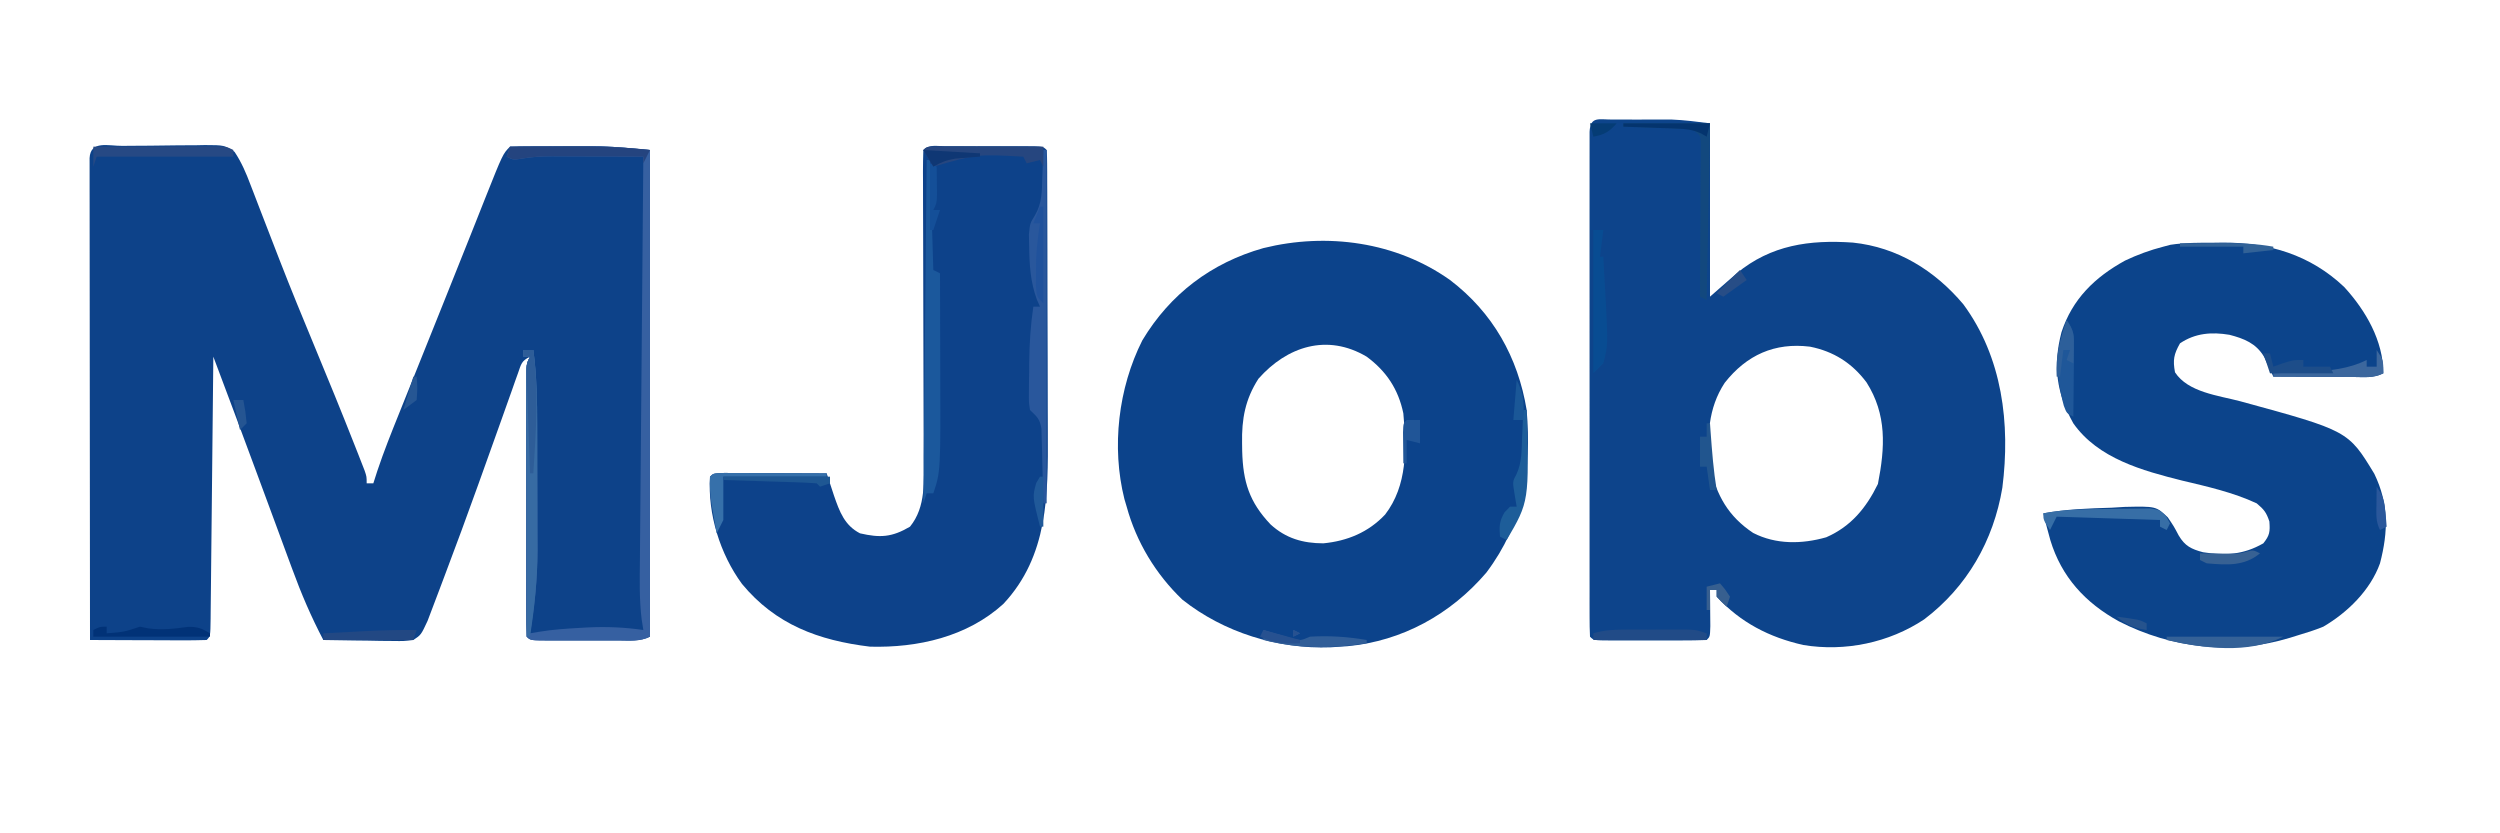 <?xml version="1.0" encoding="UTF-8"?>
<svg version="1.1" xmlns="http://www.w3.org/2000/svg" width="750" height="250">
<path d="M0 0 C0.877 -0.008 1.754 -0.016 2.657 -0.024 C4.518 -0.038 6.378 -0.049 8.239 -0.057 C11.083 -0.074 13.927 -0.118 16.771 -0.162 C18.577 -0.172 20.382 -0.181 22.188 -0.188 C23.039 -0.205 23.89 -0.223 24.767 -0.241 C30.597 -0.219 30.597 -0.219 33.663 1.796 C35.765 4.946 37.153 8.22 38.473 11.746 C38.762 12.492 39.051 13.237 39.349 14.005 C39.972 15.614 40.591 17.225 41.205 18.837 C42.849 23.15 44.526 27.449 46.199 31.75 C46.54 32.628 46.88 33.507 47.231 34.412 C50.588 43.051 54.112 51.617 57.668 60.176 C61.74 70.002 65.776 79.839 69.668 89.738 C70.044 90.688 70.419 91.638 70.806 92.617 C71.14 93.472 71.473 94.326 71.816 95.207 C72.104 95.944 72.392 96.68 72.689 97.439 C73.293 99.238 73.293 99.238 73.293 101.238 C73.953 101.238 74.613 101.238 75.293 101.238 C75.691 99.998 76.09 98.757 76.5 97.479 C78.433 91.688 80.696 86.044 82.977 80.383 C83.429 79.255 83.881 78.126 84.347 76.964 C85.805 73.325 87.268 69.688 88.73 66.051 C89.732 63.556 90.733 61.061 91.734 58.567 C93.219 54.865 94.704 51.163 96.191 47.462 C98.908 40.697 101.616 33.928 104.309 27.152 C104.865 25.753 105.422 24.353 105.979 22.954 C106.948 20.517 107.914 18.08 108.879 15.642 C114.165 2.366 114.165 2.366 116.293 0.238 C118.455 0.138 120.621 0.107 122.785 0.105 C123.776 0.104 123.776 0.104 124.787 0.103 C126.194 0.102 127.601 0.104 129.009 0.108 C131.124 0.113 133.24 0.108 135.355 0.102 C136.728 0.102 138.1 0.104 139.473 0.105 C140.707 0.107 141.942 0.108 143.214 0.109 C148.252 0.269 153.273 0.782 158.293 1.238 C158.293 49.418 158.293 97.598 158.293 147.238 C155.237 148.766 152.047 148.38 148.695 148.371 C147.946 148.372 147.196 148.373 146.424 148.374 C144.84 148.375 143.255 148.373 141.671 148.369 C139.237 148.363 136.803 148.369 134.369 148.375 C132.832 148.374 131.295 148.373 129.758 148.371 C129.026 148.373 128.293 148.375 127.539 148.377 C122.408 148.353 122.408 148.353 121.293 147.238 C121.193 144.693 121.157 142.175 121.164 139.629 C121.161 138.434 121.161 138.434 121.158 137.215 C121.154 134.568 121.157 131.921 121.16 129.273 C121.159 127.441 121.159 125.609 121.157 123.777 C121.156 119.931 121.158 116.085 121.163 112.239 C121.168 107.301 121.165 102.363 121.159 97.425 C121.155 93.639 121.157 89.854 121.159 86.068 C121.16 84.247 121.159 82.426 121.157 80.605 C121.154 78.062 121.158 75.52 121.164 72.977 C121.162 72.219 121.16 71.461 121.157 70.68 C121.179 65.467 121.179 65.467 122.293 63.238 C119.701 64.534 119.664 65.435 118.712 68.127 C118.413 68.959 118.114 69.791 117.807 70.649 C117.486 71.564 117.166 72.479 116.836 73.422 C116.496 74.373 116.157 75.324 115.807 76.303 C115.074 78.356 114.345 80.409 113.618 82.464 C111.715 87.836 109.786 93.199 107.859 98.562 C107.474 99.638 107.088 100.713 106.69 101.821 C103.448 110.841 100.148 119.838 96.747 128.8 C96.197 130.253 95.649 131.707 95.105 133.162 C94.356 135.164 93.596 137.163 92.832 139.16 C92.201 140.824 92.201 140.824 91.557 142.522 C89.605 146.716 89.605 146.716 87.293 148.238 C84.474 148.579 84.474 148.579 81.094 148.531 C79.885 148.522 78.677 148.512 77.432 148.502 C76.169 148.477 74.906 148.452 73.605 148.426 C72.331 148.412 71.057 148.399 69.744 148.385 C66.593 148.349 63.443 148.3 60.293 148.238 C56.648 141.306 53.653 134.301 50.965 126.949 C50.572 125.888 50.178 124.827 49.773 123.734 C48.524 120.363 47.283 116.988 46.043 113.613 C45.227 111.405 44.411 109.196 43.594 106.988 C42.376 103.697 41.159 100.405 39.944 97.113 C35.772 85.805 31.538 74.52 27.293 63.238 C27.283 64.288 27.272 65.339 27.262 66.421 C27.164 76.295 27.061 86.169 26.954 96.043 C26.898 101.12 26.845 106.197 26.796 111.274 C26.748 116.17 26.696 121.065 26.64 125.96 C26.62 127.832 26.601 129.704 26.584 131.576 C26.56 134.189 26.53 136.801 26.498 139.414 C26.493 140.196 26.487 140.978 26.481 141.783 C26.407 147.124 26.407 147.124 25.293 148.238 C22.699 148.327 20.133 148.354 17.539 148.336 C16.764 148.335 15.988 148.333 15.189 148.332 C12.703 148.326 10.217 148.313 7.73 148.301 C6.049 148.296 4.367 148.291 2.686 148.287 C-1.445 148.276 -5.576 148.259 -9.707 148.238 C-9.73 129.089 -9.748 109.94 -9.759 90.791 C-9.764 81.9 -9.771 73.01 -9.782 64.119 C-9.792 56.373 -9.799 48.626 -9.801 40.88 C-9.802 36.776 -9.806 32.672 -9.813 28.568 C-9.82 24.709 -9.822 20.851 -9.82 16.992 C-9.82 15.572 -9.822 14.152 -9.826 12.732 C-9.831 10.801 -9.829 8.87 -9.827 6.939 C-9.828 5.856 -9.829 4.773 -9.83 3.657 C-9.557 -1.716 -4.218 0.036 0 0 Z " fill="#0D4289" transform="translate(36.707,43.762)"/>
<path d="M0 0 C1.179 -0.001 2.358 -0.003 3.572 -0.004 C4.816 -0 6.059 0.004 7.34 0.008 C8.556 0.004 9.772 0 11.025 -0.004 C12.807 -0.002 12.807 -0.002 14.625 0 C15.708 0.001 16.791 0.002 17.906 0.003 C21.713 0.15 25.498 0.66 29.277 1.133 C29.277 18.293 29.277 35.453 29.277 53.133 C31.917 50.823 34.557 48.513 37.277 46.133 C47.576 37.617 59.154 36.017 72.137 36.91 C85.501 38.303 96.735 45.273 105.277 55.418 C117.008 71.342 119.428 91.264 116.98 110.465 C114.324 126.36 106.386 140.214 93.527 149.945 C82.978 156.962 69.76 159.703 57.281 157.637 C47.062 155.333 38.458 150.9 31.277 143.133 C31.277 142.473 31.277 141.813 31.277 141.133 C30.617 141.133 29.957 141.133 29.277 141.133 C29.289 142.132 29.301 143.131 29.312 144.16 C29.322 145.451 29.331 146.741 29.34 148.07 C29.351 149.358 29.363 150.646 29.375 151.973 C29.277 155.133 29.277 155.133 28.277 156.133 C25.768 156.234 23.287 156.273 20.777 156.266 C20.026 156.267 19.276 156.268 18.502 156.269 C16.911 156.269 15.321 156.267 13.73 156.263 C11.288 156.258 8.845 156.263 6.402 156.27 C4.861 156.269 3.319 156.268 1.777 156.266 C1.042 156.268 0.307 156.27 -0.451 156.272 C-5.608 156.248 -5.608 156.248 -6.723 155.133 C-6.822 153.148 -6.849 151.16 -6.85 149.173 C-6.852 147.877 -6.855 146.581 -6.858 145.246 C-6.856 143.797 -6.854 142.348 -6.852 140.898 C-6.853 139.383 -6.855 137.867 -6.857 136.351 C-6.862 132.223 -6.86 128.095 -6.857 123.967 C-6.854 119.657 -6.857 115.347 -6.858 111.036 C-6.86 103.796 -6.858 96.556 -6.853 89.316 C-6.848 80.934 -6.849 72.551 -6.855 64.169 C-6.859 56.985 -6.86 49.801 -6.857 42.617 C-6.856 38.321 -6.856 34.025 -6.859 29.728 C-6.862 25.69 -6.86 21.652 -6.854 17.613 C-6.853 16.127 -6.853 14.641 -6.855 13.154 C-6.858 11.134 -6.854 9.113 -6.85 7.093 C-6.849 5.959 -6.849 4.826 -6.848 3.658 C-6.614 -1.039 -4.131 0.004 0 0 Z M33.684 78.984 C28.644 86.684 28.376 95.141 29.277 104.133 C31.286 112.794 34.744 119.027 42.215 124.008 C49.076 127.53 56.833 127.395 64.152 125.316 C71.586 122.064 76.136 116.513 79.652 109.32 C81.799 98.372 82.377 88.5 76.215 78.82 C71.876 73.047 66.374 69.547 59.277 68.133 C48.678 66.831 40.284 70.61 33.684 78.984 Z " fill="#0D448B" transform="translate(483.723,35.867)"/>
<path d="M0 0 C12.839 9.758 20.39 23.162 23 39 C24.502 57.157 22.095 72.918 10.895 87.797 C0.186 100.306 -14.31 108.331 -30.805 109.867 C-31.529 109.911 -32.254 109.955 -33 110 C-33.931 110.064 -34.861 110.129 -35.82 110.195 C-51.587 110.776 -67.882 105.756 -80.312 95.875 C-88.279 88.234 -94.096 78.62 -97 68 C-97.223 67.25 -97.446 66.5 -97.676 65.727 C-101.591 50.118 -99.519 32.437 -92.312 18.125 C-83.977 4.211 -71.584 -5.155 -55.999 -9.566 C-36.868 -14.309 -16.128 -11.439 0 0 Z M-57.457 29.609 C-61.435 35.773 -62.51 41.69 -62.375 48.938 C-62.364 49.729 -62.353 50.521 -62.342 51.337 C-62.092 60.509 -60.243 66.582 -53.82 73.34 C-49.242 77.516 -44.129 78.989 -38 79 C-30.804 78.307 -24.462 75.682 -19.461 70.363 C-12.748 61.629 -13.042 50.516 -14 40 C-15.493 32.793 -19.077 27.369 -25 23 C-36.871 15.958 -48.92 19.957 -57.457 29.609 Z " fill="#0C438B" transform="translate(435,84)"/>
<path d="M0 0 C1.343 -0.018 1.343 -0.018 2.713 -0.037 C16.46 -0.067 28.894 3.637 39.07 13.285 C45.529 20.337 50.812 29.436 50.812 39.188 C47.839 40.674 45.15 40.299 41.836 40.285 C40.808 40.283 40.808 40.283 39.759 40.281 C37.569 40.275 35.378 40.263 33.188 40.25 C31.703 40.245 30.219 40.24 28.734 40.236 C25.094 40.225 21.453 40.208 17.812 40.188 C17.561 39.638 17.309 39.089 17.05 38.523 C16.707 37.803 16.365 37.082 16.012 36.34 C15.677 35.626 15.343 34.911 14.999 34.176 C12.604 30.163 9.02 28.759 4.641 27.625 C-0.698 26.741 -5.603 27.098 -10.188 30.188 C-12.044 33.473 -12.375 35.181 -11.688 38.875 C-7.781 44.897 1.354 45.833 7.875 47.562 C40.27 56.408 40.27 56.408 48.109 69.324 C52.467 78.37 52.308 86.58 49.812 96.188 C46.906 104.262 40.105 110.916 32.812 115.188 C30.212 116.255 27.57 117.082 24.875 117.875 C23.859 118.193 23.859 118.193 22.822 118.518 C5.542 123.769 -12.558 121.769 -28.531 113.584 C-38.63 108.014 -45.728 100.276 -49.082 89.246 C-49.831 86.569 -50.532 83.889 -51.188 81.188 C-44.383 79.944 -37.653 79.695 -30.75 79.5 C-29.453 79.421 -28.155 79.341 -26.818 79.26 C-17.391 79.052 -17.391 79.052 -13.854 82.388 C-12.02 85.098 -12.02 85.098 -10.585 87.817 C-8.701 91.013 -6.789 91.913 -3.293 92.859 C3.486 93.916 8.785 93.632 14.812 90.188 C16.744 87.773 16.85 86.7 16.625 83.625 C15.716 80.898 14.993 80.012 12.812 78.188 C5.725 74.895 -1.931 73.174 -9.5 71.375 C-21.383 68.394 -34.754 64.77 -42.188 54.188 C-47.259 45.109 -48.344 36.907 -45.75 26.875 C-42.478 16.887 -35.765 10.371 -26.676 5.367 C-22.944 3.598 -19.185 2.218 -15.188 1.188 C-14.136 0.909 -14.136 0.909 -13.062 0.625 C-8.712 -0.037 -4.394 0.003 0 0 Z " fill="#0C448B" transform="translate(664.188,72.812)"/>
<path d="M0 0 C0.757 0.002 1.515 0.004 2.295 0.006 C3.068 0.005 3.841 0.004 4.637 0.003 C6.275 0.003 7.913 0.004 9.55 0.009 C12.065 0.014 14.58 0.009 17.096 0.002 C18.683 0.003 20.27 0.004 21.857 0.006 C22.615 0.004 23.372 0.002 24.152 0 C29.461 0.024 29.461 0.024 30.576 1.139 C30.678 2.486 30.711 3.838 30.716 5.189 C30.722 6.062 30.728 6.935 30.734 7.835 C30.735 9.283 30.735 9.283 30.737 10.761 C30.745 12.278 30.745 12.278 30.752 13.826 C30.767 17.195 30.774 20.563 30.779 23.932 C30.785 26.273 30.791 28.615 30.796 30.957 C30.807 35.882 30.813 40.808 30.816 45.733 C30.822 52.015 30.846 58.297 30.874 64.579 C30.893 69.425 30.898 74.272 30.9 79.118 C30.903 81.432 30.911 83.745 30.924 86.059 C31.022 104.581 31.038 122.963 17.572 137.326 C6.707 147.192 -8.069 150.519 -22.424 150.139 C-37.896 148.264 -50.753 143.499 -60.826 131.315 C-67.41 122.348 -71.148 110.337 -70.424 99.139 C-69.424 98.139 -69.424 98.139 -66.189 98.025 C-64.756 98.026 -63.322 98.031 -61.889 98.041 C-60.759 98.043 -60.759 98.043 -59.606 98.046 C-57.191 98.051 -54.776 98.064 -52.361 98.076 C-50.728 98.081 -49.095 98.086 -47.461 98.09 C-43.449 98.101 -39.436 98.118 -35.424 98.139 C-35.224 98.749 -35.024 99.36 -34.818 99.989 C-34.553 100.794 -34.287 101.599 -34.014 102.428 C-33.752 103.224 -33.49 104.02 -33.221 104.841 C-31.57 109.604 -30.062 113.757 -25.424 116.139 C-19.429 117.515 -15.903 117.362 -10.424 114.139 C-5.556 108.135 -6.286 100.443 -6.326 93.11 C-6.328 92.116 -6.329 91.122 -6.331 90.098 C-6.335 87.947 -6.341 85.796 -6.349 83.645 C-6.362 80.246 -6.368 76.847 -6.373 73.448 C-6.384 66.241 -6.404 59.034 -6.424 51.826 C-6.448 43.459 -6.468 35.091 -6.48 26.723 C-6.486 23.365 -6.499 20.007 -6.512 16.65 C-6.515 14.607 -6.519 12.564 -6.522 10.521 C-6.527 9.58 -6.532 8.639 -6.537 7.67 C-6.537 5.493 -6.486 3.315 -6.424 1.139 C-4.663 -0.622 -2.345 0.011 0 0 Z " fill="#0D428A" transform="translate(283.424,43.861)"/>
<path d="M0 0 C4.213 -0.025 8.427 -0.043 12.64 -0.055 C14.069 -0.06 15.497 -0.067 16.926 -0.075 C18.999 -0.088 21.071 -0.093 23.145 -0.098 C24.386 -0.103 25.627 -0.108 26.906 -0.114 C31.949 0.026 36.976 0.543 42 1 C42 49.18 42 97.36 42 147 C38.944 148.528 35.754 148.142 32.402 148.133 C31.653 148.134 30.903 148.135 30.131 148.136 C28.547 148.136 26.962 148.135 25.378 148.13 C22.944 148.125 20.51 148.13 18.076 148.137 C16.539 148.136 15.002 148.135 13.465 148.133 C12.733 148.135 12 148.137 11.246 148.139 C6.115 148.115 6.115 148.115 5 147 C4.9 144.455 4.864 141.937 4.871 139.391 C4.869 138.594 4.867 137.797 4.865 136.977 C4.861 134.329 4.864 131.682 4.867 129.035 C4.867 127.203 4.866 125.371 4.864 123.538 C4.863 119.692 4.865 115.846 4.87 112 C4.875 107.062 4.872 102.125 4.866 97.187 C4.862 93.401 4.864 89.615 4.866 85.83 C4.867 84.009 4.866 82.188 4.864 80.367 C4.861 77.824 4.865 75.281 4.871 72.739 C4.869 71.981 4.867 71.223 4.864 70.442 C4.886 65.229 4.886 65.229 6 63 C5.34 63 4.68 63 4 63 C4 62.34 4 61.68 4 61 C4.99 61 5.98 61 7 61 C8.035 68.669 8.161 76.217 8.168 83.949 C8.171 85.293 8.175 86.637 8.178 87.98 C8.184 90.787 8.186 93.593 8.185 96.399 C8.185 99.955 8.199 103.51 8.216 107.065 C8.227 109.839 8.229 112.613 8.229 115.387 C8.23 117.322 8.241 119.257 8.252 121.192 C8.231 129.652 7.405 137.661 6 146 C6.945 145.84 7.89 145.679 8.864 145.514 C12.825 144.865 16.746 144.6 20.75 144.375 C21.939 144.307 21.939 144.307 23.152 144.239 C28.882 143.957 34.311 144.174 40 145 C39.753 143.429 39.753 143.429 39.501 141.826 C38.758 135.823 38.914 129.829 38.978 123.791 C38.988 122.483 38.997 121.175 39.007 119.827 C39.034 116.261 39.067 112.696 39.101 109.13 C39.135 105.396 39.164 101.662 39.193 97.928 C39.249 90.866 39.31 83.804 39.373 76.743 C39.445 68.699 39.511 60.655 39.576 52.612 C39.711 36.075 39.853 19.537 40 3 C35.41 2.975 30.82 2.957 26.23 2.945 C24.671 2.94 23.111 2.933 21.552 2.925 C19.303 2.912 17.054 2.907 14.805 2.902 C14.114 2.897 13.423 2.892 12.711 2.887 C9.603 2.886 6.706 3.05 3.637 3.569 C1 4 1 4 -1 3 C-0.67 2.01 -0.34 1.02 0 0 Z " fill="#3660A1" transform="translate(153,44)"/>
<path d="M0 0 C0.33 0 0.66 0 1 0 C1 34.98 1 69.96 1 106 C0.67 106 0.34 106 0 106 C-0.015 105.258 -0.029 104.517 -0.044 103.753 C-0.119 100.397 -0.215 97.043 -0.312 93.688 C-0.335 92.52 -0.358 91.353 -0.381 90.15 C-0.416 89.032 -0.452 87.914 -0.488 86.762 C-0.528 85.214 -0.528 85.214 -0.568 83.635 C-1.07 80.576 -1.864 80.088 -4 78 C-4.356 75.675 -4.356 75.675 -4.328 72.957 C-4.323 71.965 -4.318 70.973 -4.312 69.951 C-4.292 68.915 -4.271 67.88 -4.25 66.812 C-4.245 65.796 -4.24 64.78 -4.234 63.732 C-4.176 58.074 -3.831 52.597 -3 47 C-2.34 47 -1.68 47 -1 47 C-1.309 46.299 -1.619 45.597 -1.938 44.875 C-3.868 39.65 -4.178 34.476 -4.25 28.938 C-4.276 27.75 -4.302 26.563 -4.328 25.34 C-4 22 -4 22 -2.527 19.617 C-0.348 15.883 -0.437 12.44 -0.312 8.188 C-0.278 7.399 -0.244 6.611 -0.209 5.799 C-0.127 3.866 -0.062 1.933 0 0 Z " fill="#29579C" transform="translate(313,45)"/>
<path d="M0 0 C0.33 0 0.66 0 1 0 C1.33 10.89 1.66 21.78 2 33 C2.66 33.33 3.32 33.66 4 34 C4.026 40.883 4.043 47.765 4.055 54.648 C4.06 56.984 4.067 59.321 4.075 61.657 C4.191 93.427 4.191 93.427 2 100 C1.34 100 0.68 100 0 100 C-0.33 100.99 -0.66 101.98 -1 103 C-0.67 69.01 -0.34 35.02 0 0 Z " fill="#1B589C" transform="translate(278,48)"/>
<path d="M0 0 C0.99 0 1.98 0 3 0 C4.032 7.657 4.161 15.194 4.168 22.914 C4.171 24.255 4.175 25.597 4.178 26.938 C4.184 29.74 4.186 32.542 4.185 35.344 C4.185 38.891 4.199 42.437 4.216 45.983 C4.227 48.753 4.229 51.522 4.229 54.292 C4.23 56.221 4.241 58.15 4.252 60.079 C4.23 68.889 3.35 77.308 2 86 C1.67 86 1.34 86 1 86 C0.977 75.343 0.959 64.686 0.948 54.029 C0.943 49.081 0.936 44.133 0.925 39.185 C0.914 34.413 0.908 29.641 0.905 24.869 C0.903 23.045 0.9 21.221 0.894 19.398 C0.887 16.85 0.886 14.302 0.886 11.754 C0.883 10.995 0.879 10.235 0.876 9.453 C0.886 4.228 0.886 4.228 2 2 C1.34 2 0.68 2 0 2 C0 1.34 0 0.68 0 0 Z " fill="#376BA3" transform="translate(157,105)"/>
<path d="M0 0 C1.476 0 2.952 0.006 4.427 0.016 C5.203 0.017 5.978 0.019 6.777 0.02 C9.264 0.026 11.75 0.038 14.236 0.051 C15.918 0.056 17.599 0.061 19.281 0.065 C23.412 0.076 27.543 0.093 31.674 0.114 C31.674 2.094 31.674 4.074 31.674 6.114 C31.179 5.124 31.179 5.124 30.674 4.114 C29.354 4.444 28.034 4.774 26.674 5.114 C26.344 4.454 26.014 3.794 25.674 3.114 C11.744 2.342 11.744 2.342 -1.326 6.114 C-2.316 4.464 -3.306 2.814 -4.326 1.114 C-3.326 0.114 -3.326 0.114 0 0 Z " fill="#26467F" transform="translate(281.326,43.886)"/>
<path d="M0 0 C0.99 0 1.98 0 3 0 C2.67 2.64 2.34 5.28 2 8 C2.33 8 2.66 8 3 8 C3.2 11.458 3.383 14.916 3.562 18.375 C3.619 19.341 3.675 20.306 3.732 21.301 C4.397 34.508 4.397 34.508 3 40 C2.01 40.99 1.02 41.98 0 43 C0 28.81 0 14.62 0 0 Z " fill="#084C92" transform="translate(478,69)"/>
<path d="M0 0 C5.66 -0.025 11.32 -0.043 16.98 -0.055 C18.906 -0.06 20.833 -0.067 22.759 -0.075 C25.524 -0.088 28.29 -0.093 31.055 -0.098 C32.352 -0.105 32.352 -0.105 33.675 -0.113 C39.772 -0.114 39.772 -0.114 42 1 C42 1.66 42 2.32 42 3 C28.47 3 14.94 3 1 3 C0.67 3.99 0.34 4.98 0 6 C0 4.02 0 2.04 0 0 Z " fill="#264984" transform="translate(28,44)"/>
<path d="M0 0 C8.58 0 17.16 0 26 0 C25.67 17.49 25.34 34.98 25 53 C24.34 52.67 23.68 52.34 23 52 C23.007 51.105 23.007 51.105 23.013 50.191 C23.058 43.995 23.088 37.799 23.11 31.602 C23.12 29.288 23.134 26.973 23.151 24.659 C23.175 21.338 23.186 18.017 23.195 14.695 C23.206 13.656 23.216 12.616 23.227 11.545 C23.227 10.584 23.227 9.623 23.227 8.633 C23.234 7.361 23.234 7.361 23.241 6.063 C23.19 3.777 23.19 3.777 21 2 C18.773 1.63 18.773 1.63 16.211 1.586 C14.799 1.528 14.799 1.528 13.359 1.469 C12.375 1.438 11.39 1.407 10.375 1.375 C9.382 1.336 8.39 1.298 7.367 1.258 C4.912 1.163 2.456 1.078 0 1 C0 0.67 0 0.34 0 0 Z " fill="#12487E" transform="translate(487,37)"/>
<path d="M0 0 C4.213 -0.025 8.427 -0.043 12.64 -0.055 C14.069 -0.06 15.497 -0.067 16.926 -0.075 C25.334 -0.126 33.635 0.014 42 1 C41.34 2.32 40.68 3.64 40 5 C40 4.34 40 3.68 40 3 C35.41 2.975 30.82 2.957 26.23 2.945 C24.671 2.94 23.111 2.933 21.552 2.925 C19.303 2.912 17.054 2.907 14.805 2.902 C14.114 2.897 13.423 2.892 12.711 2.887 C9.603 2.886 6.706 3.05 3.637 3.569 C1 4 1 4 -1 3 C-0.67 2.01 -0.34 1.02 0 0 Z " fill="#24447F" transform="translate(153,44)"/>
<path d="M0 0 C1.192 -0.001 2.383 -0.003 3.611 -0.004 C4.852 -0 6.093 0.004 7.371 0.008 C8.616 0.004 9.86 0 11.143 -0.004 C12.928 -0.002 12.928 -0.002 14.75 0 C15.84 0.001 16.93 0.002 18.053 0.003 C20.809 0.133 20.809 0.133 23.809 1.133 C23.809 1.793 23.809 2.453 23.809 3.133 C12.589 3.133 1.369 3.133 -10.191 3.133 C-10.191 2.473 -10.191 1.813 -10.191 1.133 C-6.752 0.084 -3.586 0.004 0 0 Z " fill="#214B87" transform="translate(488.191,188.867)"/>
<path d="M0 0 C2.329 3.493 2.236 4.86 2.195 8.98 C2.186 10.726 2.186 10.726 2.176 12.506 C2.159 13.721 2.142 14.936 2.125 16.188 C2.116 17.414 2.107 18.641 2.098 19.904 C2.074 22.936 2.041 25.968 2 29 C0 28 0 28 -0.852 25.742 C-3.461 16.07 -3.197 9.456 0 0 Z " fill="#1F5799" transform="translate(620,96)"/>
<path d="M0 0 C1.003 -0.022 1.003 -0.022 2.026 -0.044 C3.979 -0.087 5.933 -0.1 7.887 -0.113 C9.628 -0.135 9.628 -0.135 11.405 -0.157 C14.312 0.312 14.312 0.312 16.214 2.339 C16.577 2.99 16.939 3.642 17.312 4.312 C16.983 4.973 16.652 5.633 16.312 6.312 C15.652 5.982 14.992 5.652 14.312 5.312 C14.312 4.652 14.312 3.993 14.312 3.312 C4.082 2.982 -6.147 2.652 -16.688 2.312 C-17.348 3.632 -18.008 4.952 -18.688 6.312 C-20.688 3.312 -20.688 3.312 -20.688 1.312 C-13.796 0.013 -6.993 0.051 0 0 Z " fill="#376EA6" transform="translate(633.688,152.688)"/>
<path d="M0 0 C1.434 0 2.867 0.006 4.301 0.016 C5.43 0.018 5.43 0.018 6.583 0.02 C8.998 0.026 11.413 0.038 13.828 0.051 C15.461 0.056 17.095 0.061 18.728 0.065 C22.741 0.076 26.753 0.093 30.765 0.114 C30.765 0.444 30.765 0.774 30.765 1.114 C20.535 1.114 10.305 1.114 -0.235 1.114 C-0.235 5.404 -0.235 9.694 -0.235 14.114 C-0.895 15.434 -1.555 16.754 -2.235 18.114 C-2.573 16.219 -2.905 14.323 -3.235 12.426 C-3.42 11.37 -3.606 10.315 -3.797 9.227 C-4.187 6.454 -4.396 3.907 -4.235 1.114 C-3.235 0.114 -3.235 0.114 0 0 Z " fill="#3670AA" transform="translate(217.235,141.886)"/>
<path d="M0 0 C0.33 0 0.66 0 1 0 C1.752 27.426 1.752 27.426 -5 39 C-5.66 38.67 -6.32 38.34 -7 38 C-7.255 34.936 -7.219 33.368 -5.625 30.688 C-5.089 30.131 -4.553 29.574 -4 29 C-3.34 29 -2.68 29 -2 29 C-2.206 27.762 -2.413 26.525 -2.625 25.25 C-3.255 21.468 -3.255 21.468 -2.062 19.281 C-0.411 15.735 -0.529 12.118 -0.375 8.25 C-0.336 7.457 -0.298 6.664 -0.258 5.848 C-0.164 3.899 -0.081 1.949 0 0 Z " fill="#1D5D99" transform="translate(457,123)"/>
<path d="M0 0 C0.99 0.495 0.99 0.495 2 1 C1.01 1.495 1.01 1.495 0 2 C0 1.34 0 0.68 0 0 Z M-9 0 C-7.861 0.342 -7.861 0.342 -6.699 0.691 C-5.705 0.979 -4.711 1.266 -3.688 1.562 C-2.208 1.998 -2.208 1.998 -0.699 2.441 C2.08 3.252 2.08 3.252 5 2 C10.751 1.658 16.334 2.015 22 3 C22 3.33 22 3.66 22 4 C11.518 5.644 1.314 5.608 -9 3 C-9 2.01 -9 1.02 -9 0 Z " fill="#315E98" transform="translate(388,189)"/>
<path d="M0 0 C0 0.66 0 1.32 0 2 C5.169 1.594 5.169 1.594 10 0 C11.207 0.247 11.207 0.247 12.438 0.5 C16.615 1.086 20.253 0.624 24.414 0.059 C27.241 -0.005 28.623 0.532 31 2 C31 2.33 31 2.66 31 3 C19.45 3 7.9 3 -4 3 C-4 2.34 -4 1.68 -4 1 C-2 0 -2 0 0 0 Z " fill="#013277" transform="translate(32,188)"/>
<path d="M0 0 C2 3 2 3 2 7 C-0.974 8.487 -3.663 8.111 -6.977 8.098 C-7.662 8.096 -8.347 8.095 -9.053 8.093 C-11.244 8.088 -13.434 8.075 -15.625 8.062 C-17.109 8.057 -18.594 8.053 -20.078 8.049 C-23.719 8.038 -27.359 8.021 -31 8 C-31 7.67 -31 7.34 -31 7 C-29.793 6.951 -28.587 6.902 -27.344 6.852 C-25.729 6.776 -24.115 6.701 -22.5 6.625 C-21.709 6.594 -20.917 6.563 -20.102 6.531 C-14.217 6.242 -8.348 5.674 -3 3 C-3 3.66 -3 4.32 -3 5 C-2.01 5 -1.02 5 0 5 C0 3.35 0 1.7 0 0 Z " fill="#3C679D" transform="translate(713,105)"/>
<path d="M0 0 C-0.33 0.99 -0.66 1.98 -1 3 C-9.91 3 -18.82 3 -28 3 C-28 2.34 -28 1.68 -28 1 C-24.834 0.83 -21.667 0.665 -18.5 0.5 C-17.17 0.428 -17.17 0.428 -15.812 0.355 C-10.533 0.084 -5.287 -0.049 0 0 Z " fill="#224883" transform="translate(125,189)"/>
<path d="M0 0 C11.55 0 23.1 0 35 0 C24.415 5.292 11.193 3.512 0 1 C0 0.67 0 0.34 0 0 Z " fill="#346197" transform="translate(650,191)"/>
<path d="M0 0 C0.66 0 1.32 0 2 0 C2.33 1.32 2.66 2.64 3 4 C3.928 3.67 4.856 3.34 5.812 3 C9 2 9 2 12 2 C12 2.66 12 3.32 12 4 C14.64 4 17.28 4 20 4 C20.33 4.66 20.66 5.32 21 6 C14.73 6 8.46 6 2 6 C1.34 4.02 0.68 2.04 0 0 Z " fill="#1D4D89" transform="translate(679,106)"/>
<path d="M0 0 C0.99 0 1.98 0 3 0 C4.626 12.397 3.816 24.572 3 37 C2.67 37 2.34 37 2 37 C1.833 32.337 1.672 27.674 1.518 23.011 C1.464 21.424 1.409 19.837 1.352 18.25 C1.27 15.971 1.195 13.693 1.121 11.414 C1.094 10.703 1.067 9.991 1.039 9.258 C0.886 4.228 0.886 4.228 2 2 C1.34 2 0.68 2 0 2 C0 1.34 0 0.68 0 0 Z " fill="#2E5D98" transform="translate(157,105)"/>
<path d="M0 0 C2.209 3.314 2.225 4.345 2.125 8.188 C2.107 9.089 2.089 9.99 2.07 10.918 C2.036 11.949 2.036 11.949 2 13 C1.34 12.67 0.68 12.34 0 12 C0.33 11.01 0.66 10.02 1 9 C0.34 9 -0.32 9 -1 9 C-1.33 11.64 -1.66 14.28 -2 17 C-2.33 17 -2.66 17 -3 17 C-3.402 10.834 -1.968 5.823 0 0 Z " fill="#2D5F9A" transform="translate(620,96)"/>
<path d="M0 0 C0.33 0 0.66 0 1 0 C1.061 0.857 1.121 1.714 1.184 2.598 C1.611 8.436 2.059 14.221 3 20 C2.34 20 1.68 20 1 20 C0.67 17.69 0.34 15.38 0 13 C-0.66 13 -1.32 13 -2 13 C-2 10.03 -2 7.06 -2 4 C-1.34 4 -0.68 4 0 4 C0 2.68 0 1.36 0 0 Z " fill="#21558E" transform="translate(512,127)"/>
<path d="M0 0 C10.56 0 21.12 0 32 0 C32 0.66 32 1.32 32 2 C31.01 2.33 30.02 2.66 29 3 C28.67 2.67 28.34 2.34 28 2 C25.929 1.842 23.853 1.749 21.777 1.684 C19.887 1.621 19.887 1.621 17.959 1.557 C16.618 1.517 15.278 1.477 13.938 1.438 C12.593 1.394 11.249 1.351 9.904 1.307 C6.603 1.2 3.302 1.098 0 1 C0 0.67 0 0.34 0 0 Z " fill="#1E5793" transform="translate(217,143)"/>
<path d="M0 0 C1.32 0 2.64 0 4 0 C4 2.31 4 4.62 4 7 C2.68 6.67 1.36 6.34 0 6 C0 8.31 0 10.62 0 13 C-0.33 13 -0.66 13 -1 13 C-1.027 11.021 -1.046 9.042 -1.062 7.062 C-1.074 5.96 -1.086 4.858 -1.098 3.723 C-1 1 -1 1 0 0 Z " fill="#205597" transform="translate(422,126)"/>
<path d="M0 0 C8.58 0 17.16 0 26 0 C25.67 1.32 25.34 2.64 25 4 C24.443 3.679 23.886 3.357 23.312 3.026 C20.726 1.878 18.834 1.689 16.016 1.586 C14.614 1.528 14.614 1.528 13.184 1.469 C12.216 1.438 11.247 1.407 10.25 1.375 C8.775 1.317 8.775 1.317 7.27 1.258 C4.847 1.164 2.424 1.078 0 1 C0 0.67 0 0.34 0 0 Z " fill="#04346E" transform="translate(487,37)"/>
<path d="M0 0 C0.33 0 0.66 0 1 0 C1 9.57 1 19.14 1 29 C-1 27 -1 27 -1.23 23.77 C-1.216 22.464 -1.202 21.158 -1.188 19.812 C-1.181 18.52 -1.175 17.227 -1.168 15.895 C-1.007 12.169 -0.596 8.674 0 5 C-0.66 5 -1.32 5 -2 5 C-1.34 3.35 -0.68 1.7 0 0 Z " fill="#20529C" transform="translate(312,62)"/>
<path d="M0 0 C-4.783 3.958 -10.108 3.493 -16 3 C-16.66 2.67 -17.32 2.34 -18 2 C-18 1.34 -18 0.68 -18 0 C-17.18 0.012 -16.36 0.023 -15.516 0.035 C-13.899 0.049 -13.899 0.049 -12.25 0.062 C-11.183 0.074 -10.115 0.086 -9.016 0.098 C-6.099 0.109 -6.099 0.109 -3.734 -0.566 C-2 -1 -2 -1 0 0 Z " fill="#376193" transform="translate(678,166)"/>
<path d="M0 0 C3.354 -0.029 6.708 -0.047 10.062 -0.062 C11.005 -0.071 11.948 -0.079 12.92 -0.088 C18.063 -0.106 22.933 0.107 28 1 C28 1.33 28 1.66 28 2 C23.545 2.495 23.545 2.495 19 3 C19 2.34 19 1.68 19 1 C12.73 1 6.46 1 0 1 C0 0.67 0 0.34 0 0 Z " fill="#326297" transform="translate(654,73)"/>
<path d="M0 0 C0.99 0.495 0.99 0.495 2 1 C2.027 2.792 2.046 4.583 2.062 6.375 C2.074 7.373 2.086 8.37 2.098 9.398 C2 12 2 12 1 14 C1.66 14 2.32 14 3 14 C2.34 15.98 1.68 17.96 1 20 C0.67 20 0.34 20 0 20 C0 13.4 0 6.8 0 0 Z " fill="#144F98" transform="translate(279,49)"/>
<path d="M0 0 C5.61 0.33 11.22 0.66 17 1 C17 1.33 17 1.66 17 2 C16.325 2.049 15.649 2.098 14.953 2.148 C14.061 2.223 13.169 2.298 12.25 2.375 C11.368 2.445 10.487 2.514 9.578 2.586 C7.009 2.999 5.242 3.712 3 5 C2.01 3.35 1.02 1.7 0 0 Z " fill="#0F3774" transform="translate(277,45)"/>
<path d="M0 0 C5.445 1.485 5.445 1.485 11 3 C11 3.33 11 3.66 11 4 C6.452 4.178 3.121 3.998 -1 2 C-0.67 1.34 -0.34 0.68 0 0 Z M9 0 C9.99 0.495 9.99 0.495 11 1 C10.01 1.495 10.01 1.495 9 2 C9 1.34 9 0.68 9 0 Z " fill="#275190" transform="translate(379,189)"/>
<path d="M0 0 C1.562 1.812 1.562 1.812 3 4 C2.67 4.99 2.34 5.98 2 7 C0.5 5.625 0.5 5.625 -1 4 C-1 3.34 -1 2.68 -1 2 C-1.66 2 -2.32 2 -3 2 C-3 3.98 -3 5.96 -3 8 C-3.33 8 -3.66 8 -4 8 C-4 5.69 -4 3.38 -4 1 C-2.68 0.67 -1.36 0.34 0 0 Z " fill="#375F8F" transform="translate(516,175)"/>
<path d="M0 0 C2.353 4.707 2.171 6.869 2 12 C1.01 12 0.02 12 -1 12 C-0.67 8.04 -0.34 4.08 0 0 Z " fill="#1A5797" transform="translate(455,114)"/>
<path d="M0 0 C2.024 3.035 2.321 4.194 2.625 7.688 C2.7 8.496 2.775 9.304 2.852 10.137 C2.901 10.752 2.95 11.366 3 12 C2.01 12.495 2.01 12.495 1 13 C-0.322 10.355 -0.097 8.322 -0.062 5.375 C-0.053 4.372 -0.044 3.369 -0.035 2.336 C-0.024 1.565 -0.012 0.794 0 0 Z " fill="#2A579B" transform="translate(713,146)"/>
<path d="M0 0 C0.33 0 0.66 0 1 0 C1 4.95 1 9.9 1 15 C0.67 15 0.34 15 0 15 C-2.276 5.985 -2.276 5.985 -1.125 1.875 C-0.754 1.256 -0.383 0.637 0 0 Z " fill="#205999" transform="translate(312,143)"/>
<path d="M0 0 C0.66 0.99 1.32 1.98 2 3 C-0.31 4.65 -2.62 6.3 -5 8 C-5.66 7.67 -6.32 7.34 -7 7 C-4.69 4.69 -2.38 2.38 0 0 Z " fill="#274D86" transform="translate(522,81)"/>
<path d="M0 0 C2.64 0 5.28 0 8 0 C5.826 2.5 4.27 3.436 1 4 C0.67 2.68 0.34 1.36 0 0 Z " fill="#053C75" transform="translate(477,37)"/>
<path d="M0 0 C0.99 0 1.98 0 3 0 C3.625 3.375 3.625 3.375 4 7 C3.34 7.66 2.68 8.32 2 9 C1.34 6.03 0.68 3.06 0 0 Z " fill="#255592" transform="translate(70,120)"/>
<path d="M0 0 C0.33 0 0.66 0 1 0 C1.25 3.312 1.25 3.312 1 7 C-0.32 7.99 -1.64 8.98 -3 10 C-2.01 6.7 -1.02 3.4 0 0 Z " fill="#265693" transform="translate(124,113)"/>
<path d="M0 0 C6.75 0.875 6.75 0.875 9 2 C9 2.66 9 3.32 9 4 C5.179 3.469 2.938 2.503 0 0 Z " fill="#26538D" transform="translate(635,185)"/>
</svg>
